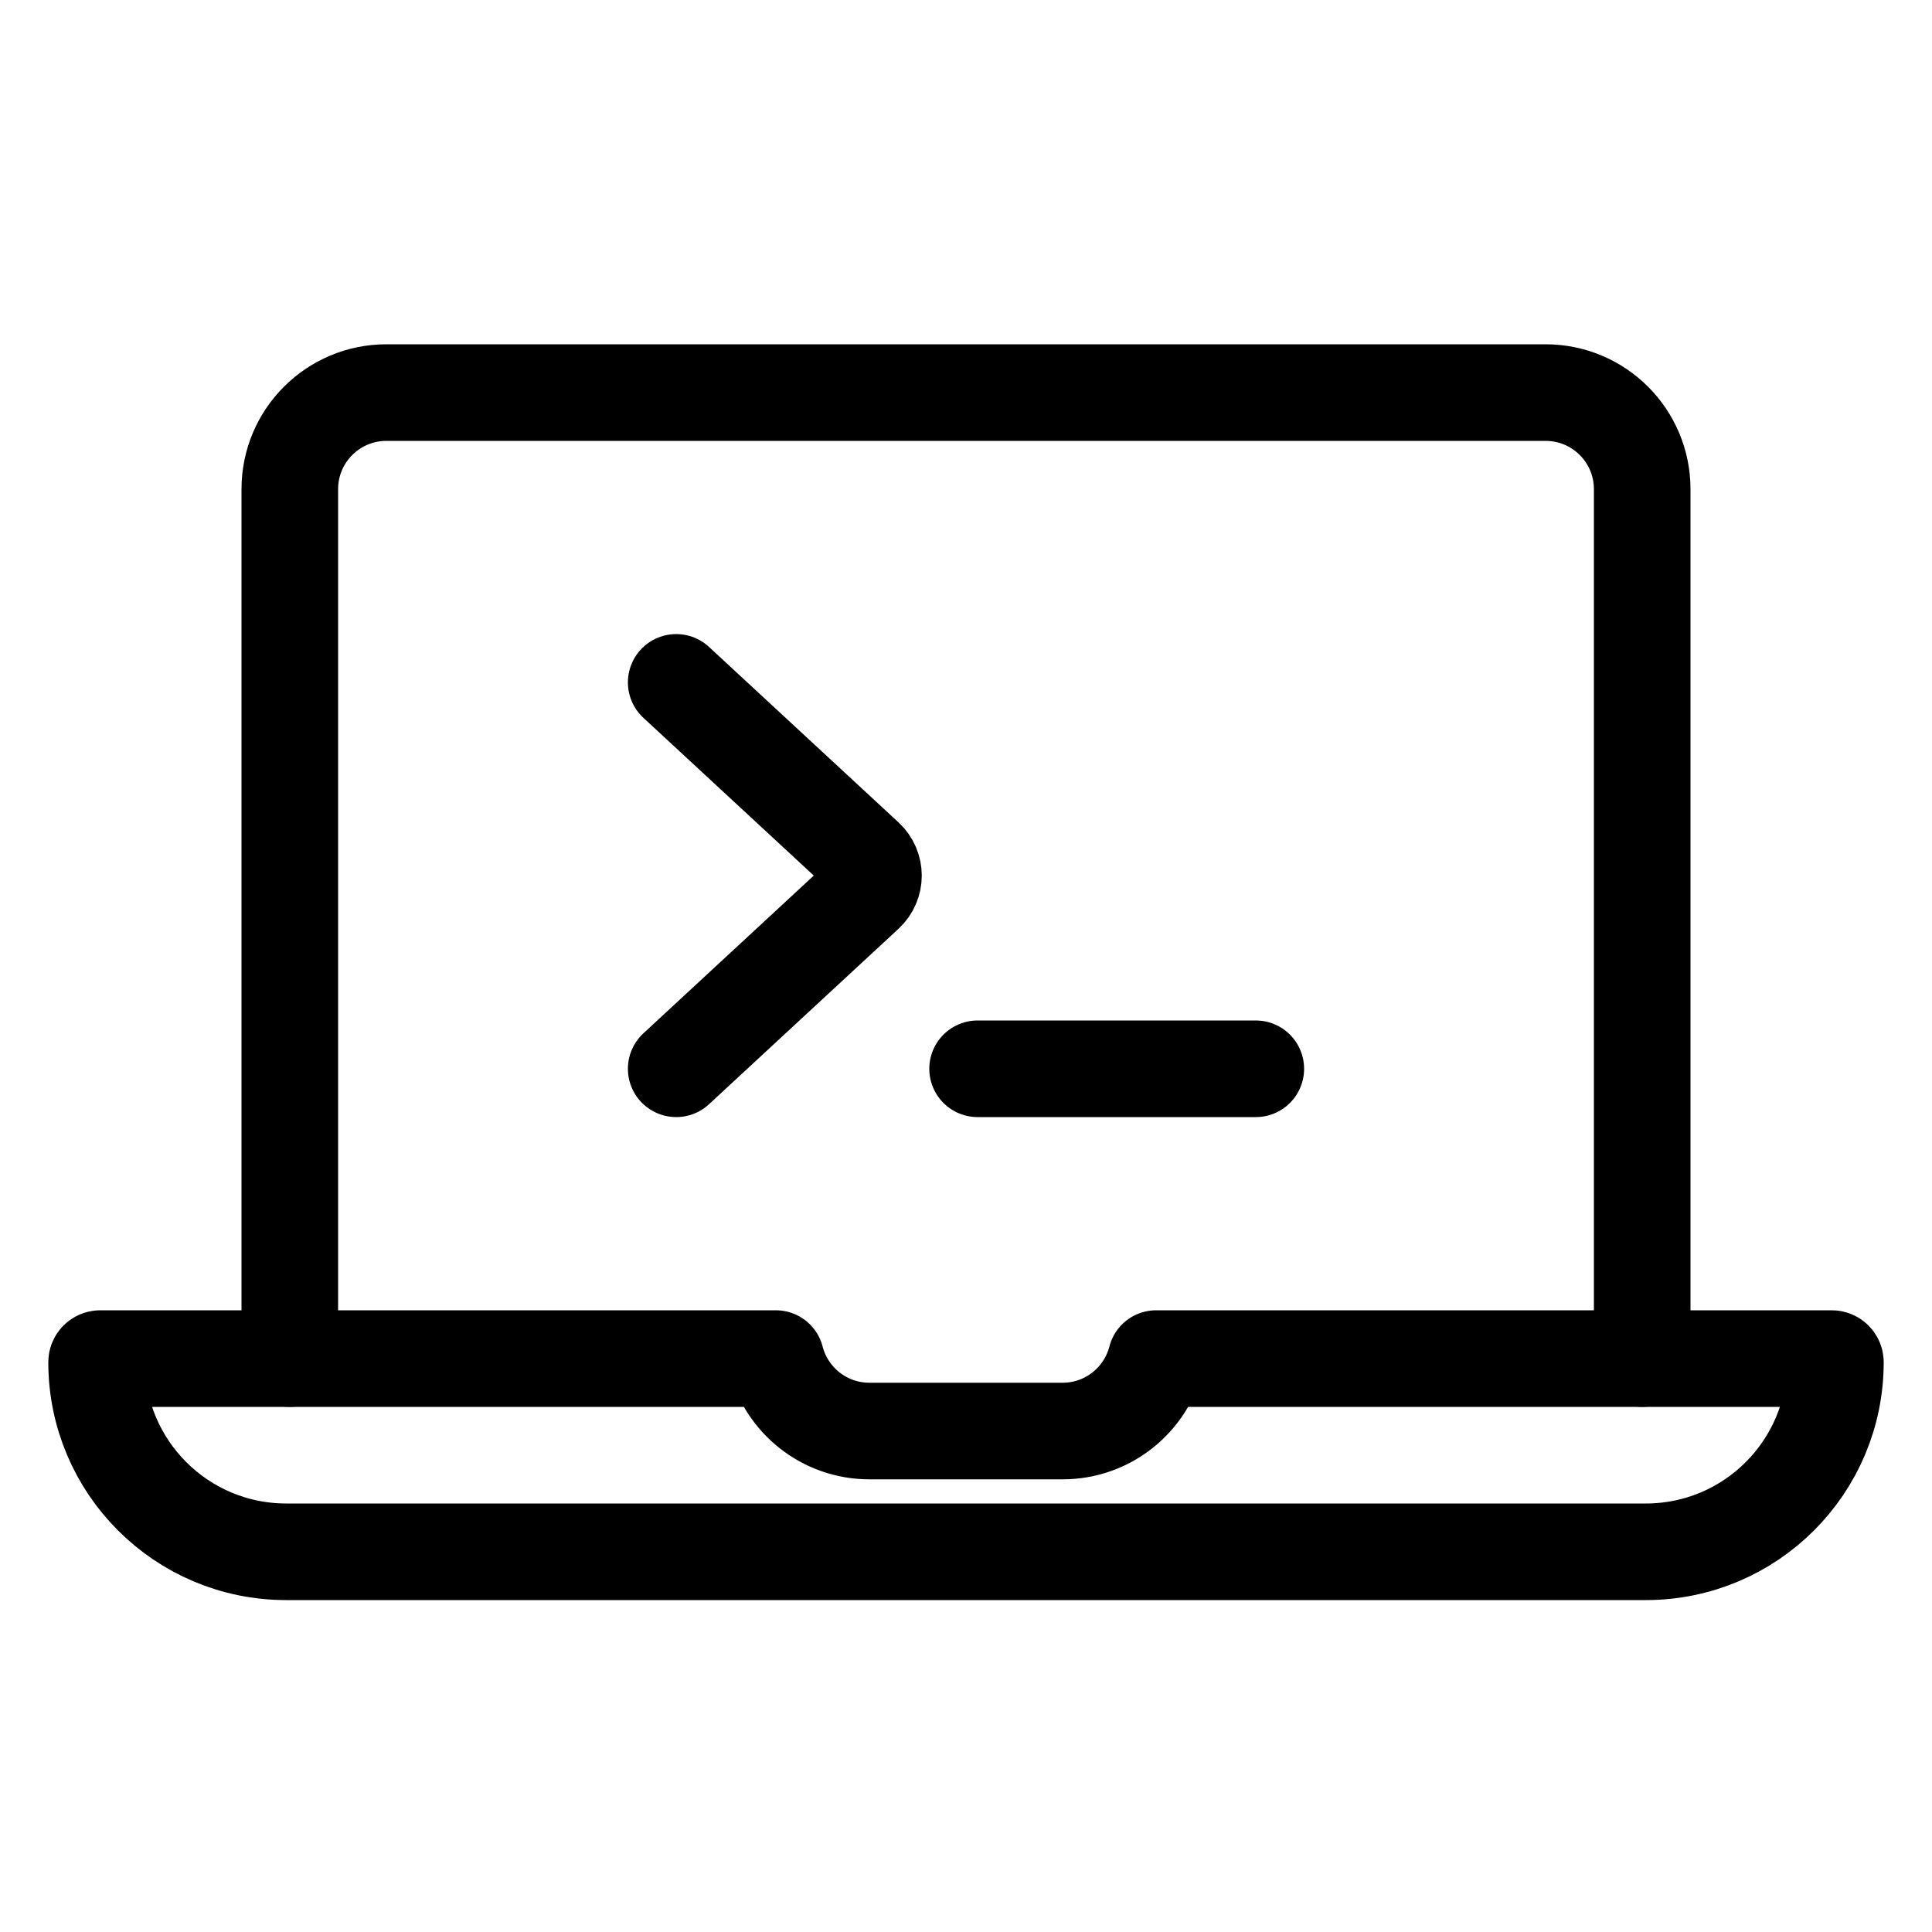 <?xml version="1.0" encoding="UTF-8" standalone="no"?>
<svg
   width="80"
   height="80"
   viewBox="0 0 80 80"
   fill="none"
   version="1.1"
   id="svg5176"
   xmlns="http://www.w3.org/2000/svg"
   xmlns:svg="http://www.w3.org/2000/svg">
  <defs
     id="defs5180" />
  <path
     d="M 32.126,56.256 H 4.152 C 4.068,56.256 4,56.324 4,56.408 c 0,4.334 3.514,7.848 7.848,7.848 H 68.152 C 72.486,64.256 76,60.742 76,56.408 76,56.324 75.932,56.256 75.848,56.256 H 47.874 c -0.444,1.725 -2.01,3 -3.874,3 h -8 c -1.864,0 -3.43,-1.275 -3.874,-3 z"
     stroke="#C2CCDE"
     stroke-linecap="round"
     stroke-linejoin="round"
     id="path5168"
     style="stroke:#000000;stroke-opacity:1;stroke-opacity:1;stroke-width:4" />
  <path
     d="m 12,56.256 v -36 c 0,-2.209 1.791,-4 4,-4 h 48 c 2.209,0 4,1.791 4,4 v 36"
     stroke="#C2CCDE"
     stroke-linecap="round"
     stroke-linejoin="round"
     id="path5170"
     style="stroke:#000000;stroke-opacity:1;stroke-opacity:1;stroke-width:4" />
  <path
     d="m 28,28.256 7.848,7.266 c 0.427,0.396 0.427,1.072 0,1.468 l -7.848,7.266"
     stroke="#C2CCDE"
     stroke-linecap="round"
     stroke-linejoin="round"
     id="path5172"
     style="stroke:#000000;stroke-opacity:1;stroke-opacity:1;stroke-width:4" />
  <path
     d="M 40.48,44.256 H 52"
     stroke="#C2CCDE"
     stroke-linecap="round"
     stroke-linejoin="round"
     id="path5174"
     style="stroke:#000000;stroke-opacity:1;stroke-opacity:1;stroke-width:4" />
</svg>
